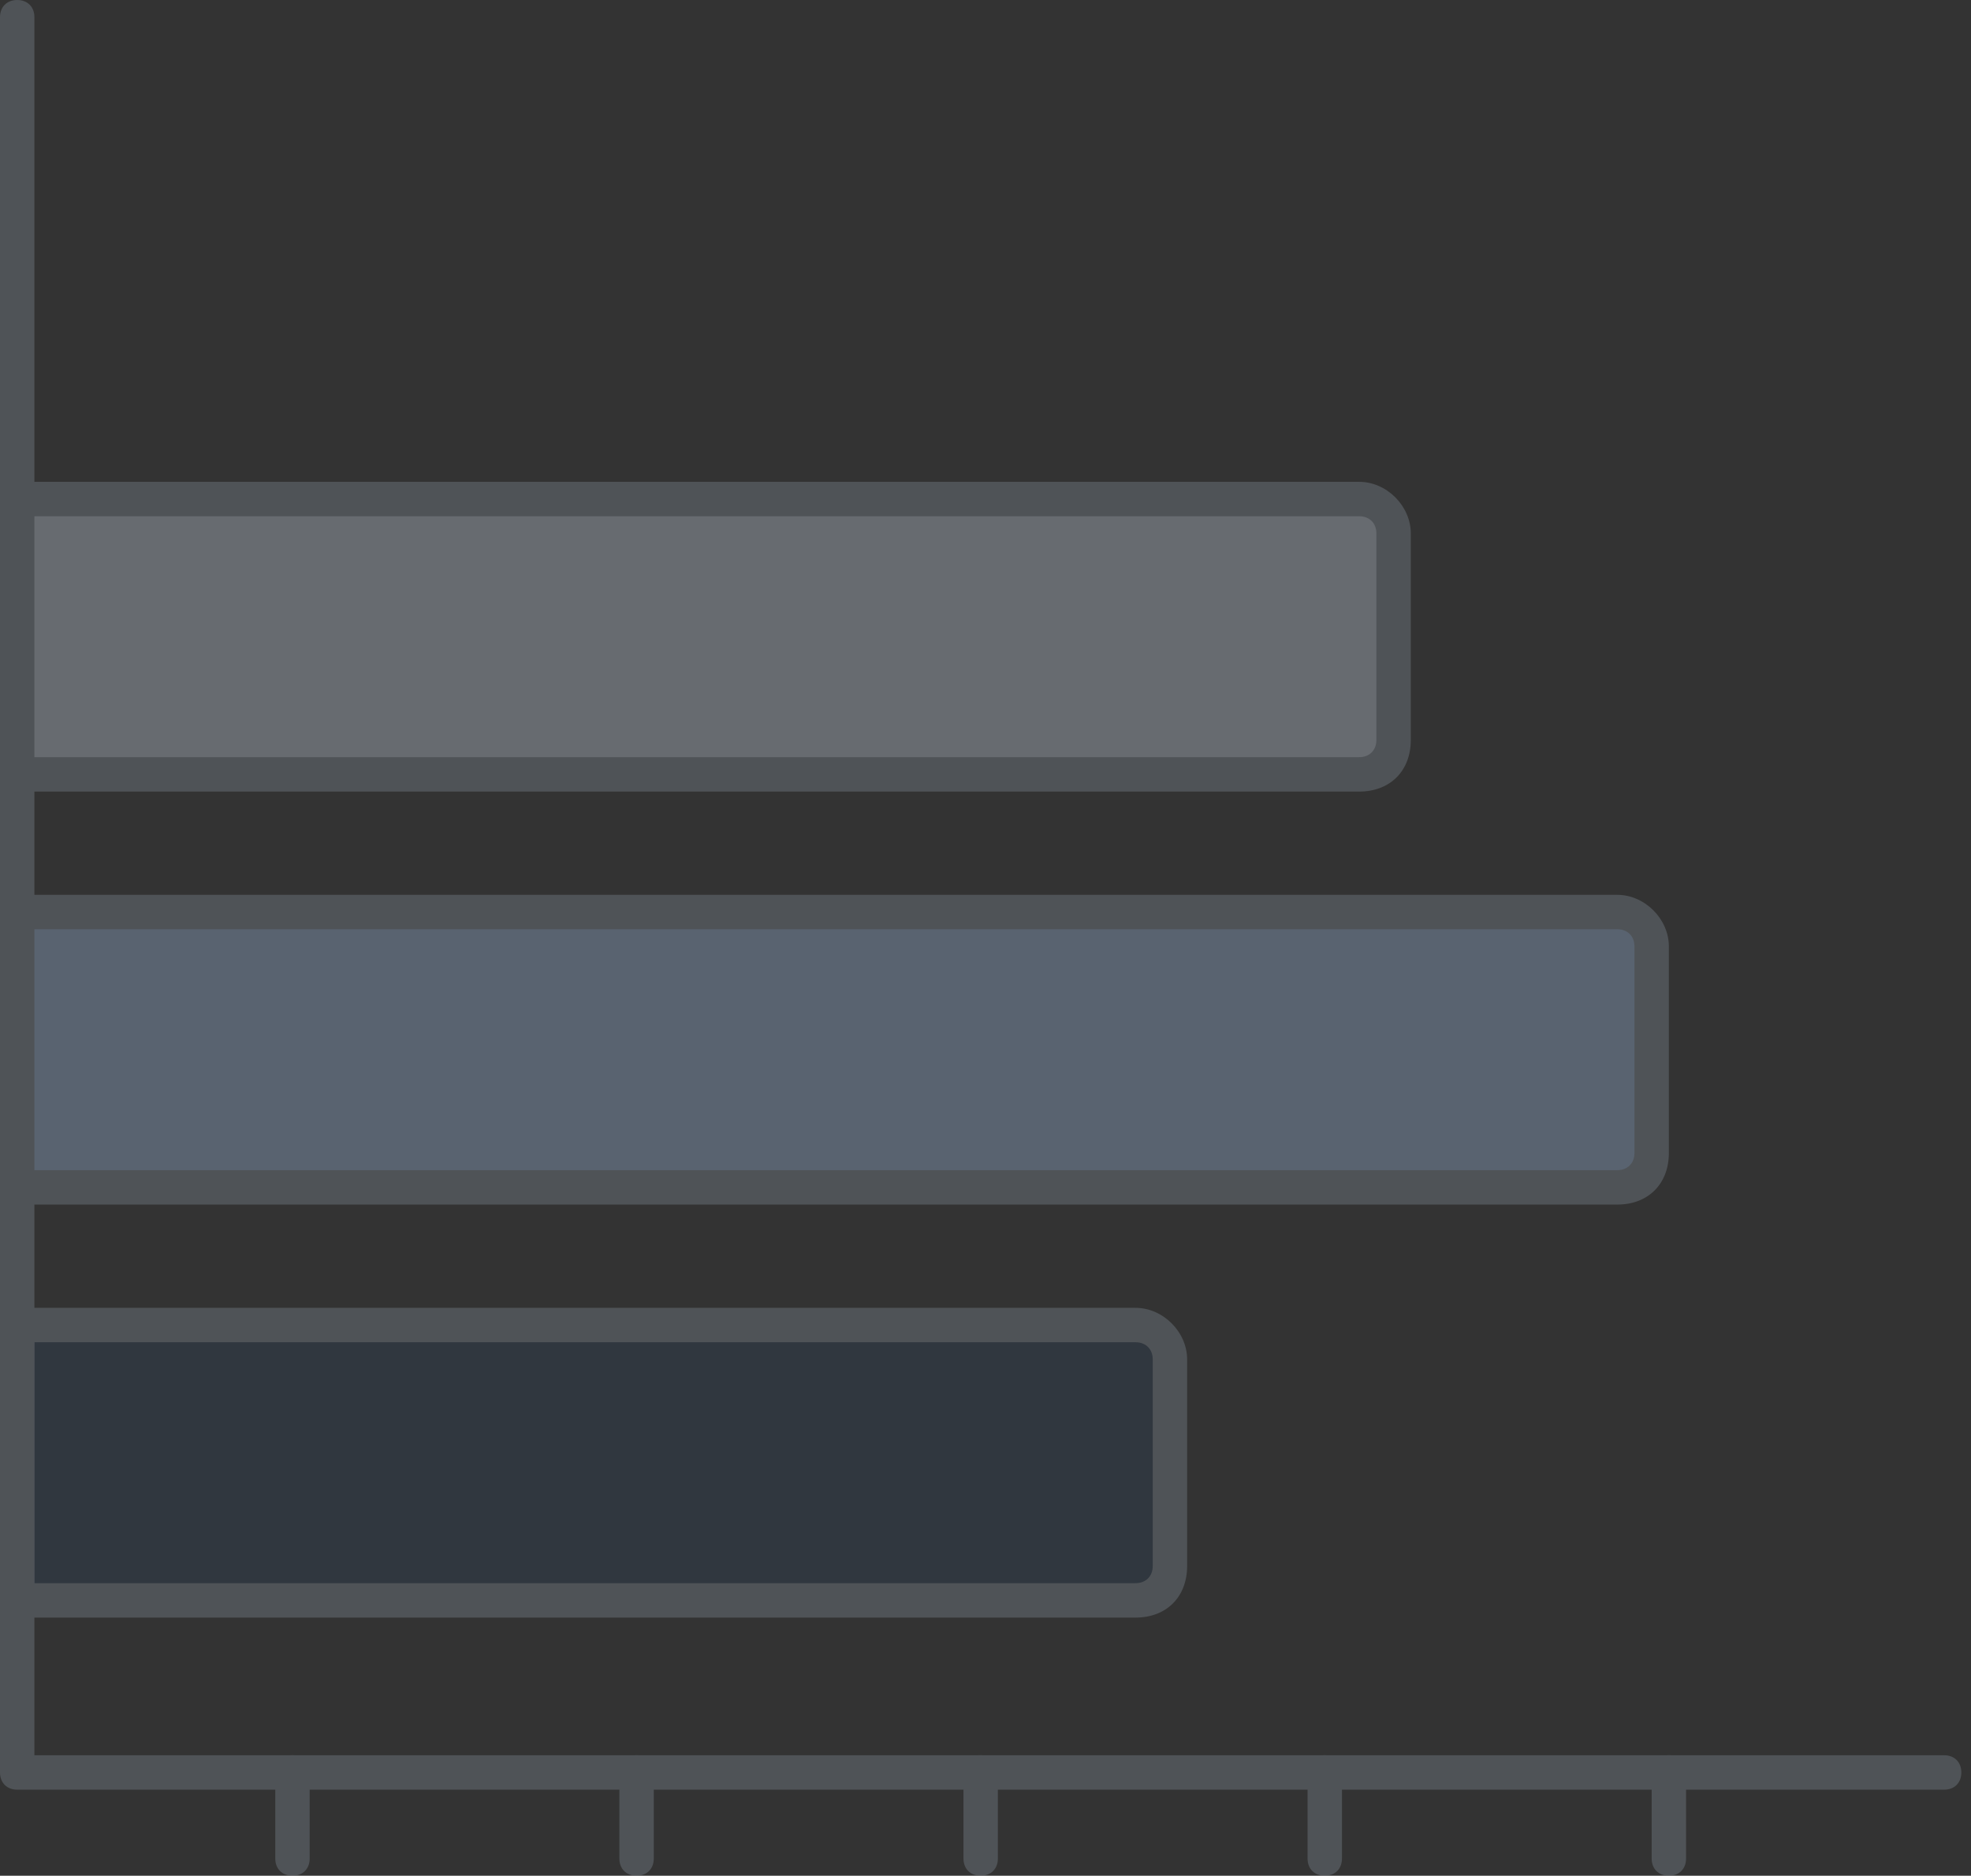 <svg width="103" height="98" viewBox="0 0 103 98" fill="none" xmlns="http://www.w3.org/2000/svg">
<rect x="0" y="0" width="103" height="98" fill="#333333" stroke="none"/>
<g opacity="0.3">
<path d="M101.596 93.505H0.899C0.36 93.505 0 93.145 0 92.606V0.899C0 0.36 0.36 0 0.899 0C1.439 0 1.798 0.36 1.798 0.899V91.706H101.596C102.136 91.706 102.495 92.066 102.495 92.606C102.495 93.145 102.136 93.505 101.596 93.505Z" fill="#919EAB"/>
<path d="M0.899 40.459V26.073H71.027C72.106 26.073 72.826 26.793 72.826 27.871V38.66C72.826 39.739 72.106 40.459 71.027 40.459H0.899Z" fill="#E1EDFF"/>
<path d="M71.028 41.357H0.899C0.36 41.357 0 40.998 0 40.458V26.073C0 25.534 0.36 25.174 0.899 25.174H71.028C72.466 25.174 73.725 26.433 73.725 27.871V38.66C73.725 40.278 72.646 41.357 71.028 41.357ZM1.798 39.559H71.028C71.567 39.559 71.927 39.2 71.927 38.66V27.871C71.927 27.332 71.567 26.972 71.028 26.972H1.798V39.559Z" fill="#919EAB"/>
<path d="M0.899 83.615V69.23H59.339C60.418 69.23 61.138 69.949 61.138 71.028V81.817C61.138 82.895 60.418 83.615 59.339 83.615H0.899Z" fill="#0076FF" fill-opacity="0.2"/>
<path d="M59.339 84.514H0.899C0.36 84.514 0 84.154 0 83.615V69.229C0 68.69 0.36 68.33 0.899 68.33H59.339C60.778 68.33 62.037 69.589 62.037 71.027V81.816C62.037 83.435 60.958 84.514 59.339 84.514ZM1.798 82.715H59.339C59.879 82.715 60.239 82.356 60.239 81.816V71.027C60.239 70.488 59.879 70.128 59.339 70.128H1.798V82.715Z" fill="#919EAB"/>
<path d="M0.899 62.037V47.651H84.514C85.593 47.651 86.312 48.371 86.312 49.45V60.239C86.312 61.317 85.593 62.037 84.514 62.037H0.899Z" fill="#B2D2FF"/>
<path d="M84.514 62.935H0.899C0.36 62.935 0 62.576 0 62.036V47.651C0 47.112 0.36 46.752 0.899 46.752H84.514C85.952 46.752 87.211 48.011 87.211 49.449V60.238C87.211 61.856 86.132 62.935 84.514 62.935ZM1.798 61.137H84.514C85.053 61.137 85.413 60.778 85.413 60.238V49.449C85.413 48.91 85.053 48.55 84.514 48.55H1.798V61.137Z" fill="#919EAB"/>
<path d="M15.284 98C14.745 98 14.385 97.64 14.385 97.101V92.605C14.385 92.066 14.745 91.706 15.284 91.706C15.824 91.706 16.183 92.066 16.183 92.605V97.101C16.183 97.64 15.824 98 15.284 98Z" fill="#919EAB"/>
<path d="M33.266 98C32.727 98 32.367 97.64 32.367 97.101V92.605C32.367 92.066 32.727 91.706 33.266 91.706C33.806 91.706 34.165 92.066 34.165 92.605V97.101C34.165 97.64 33.806 98 33.266 98Z" fill="#919EAB"/>
<path d="M51.248 98C50.708 98 50.349 97.64 50.349 97.101V92.605C50.349 92.066 50.708 91.706 51.248 91.706C51.787 91.706 52.147 92.066 52.147 92.605V97.101C52.147 97.64 51.787 98 51.248 98Z" fill="#919EAB"/>
<path d="M69.229 98C68.69 98 68.33 97.64 68.33 97.101V92.605C68.33 92.066 68.69 91.706 69.229 91.706C69.769 91.706 70.128 92.066 70.128 92.605V97.101C70.128 97.64 69.769 98 69.229 98Z" fill="#919EAB"/>
<path d="M87.211 98C86.672 98 86.312 97.64 86.312 97.101V92.605C86.312 92.066 86.672 91.706 87.211 91.706C87.751 91.706 88.11 92.066 88.11 92.605V97.101C88.11 97.64 87.751 98 87.211 98Z" fill="#919EAB"/>
</g>
</svg>

